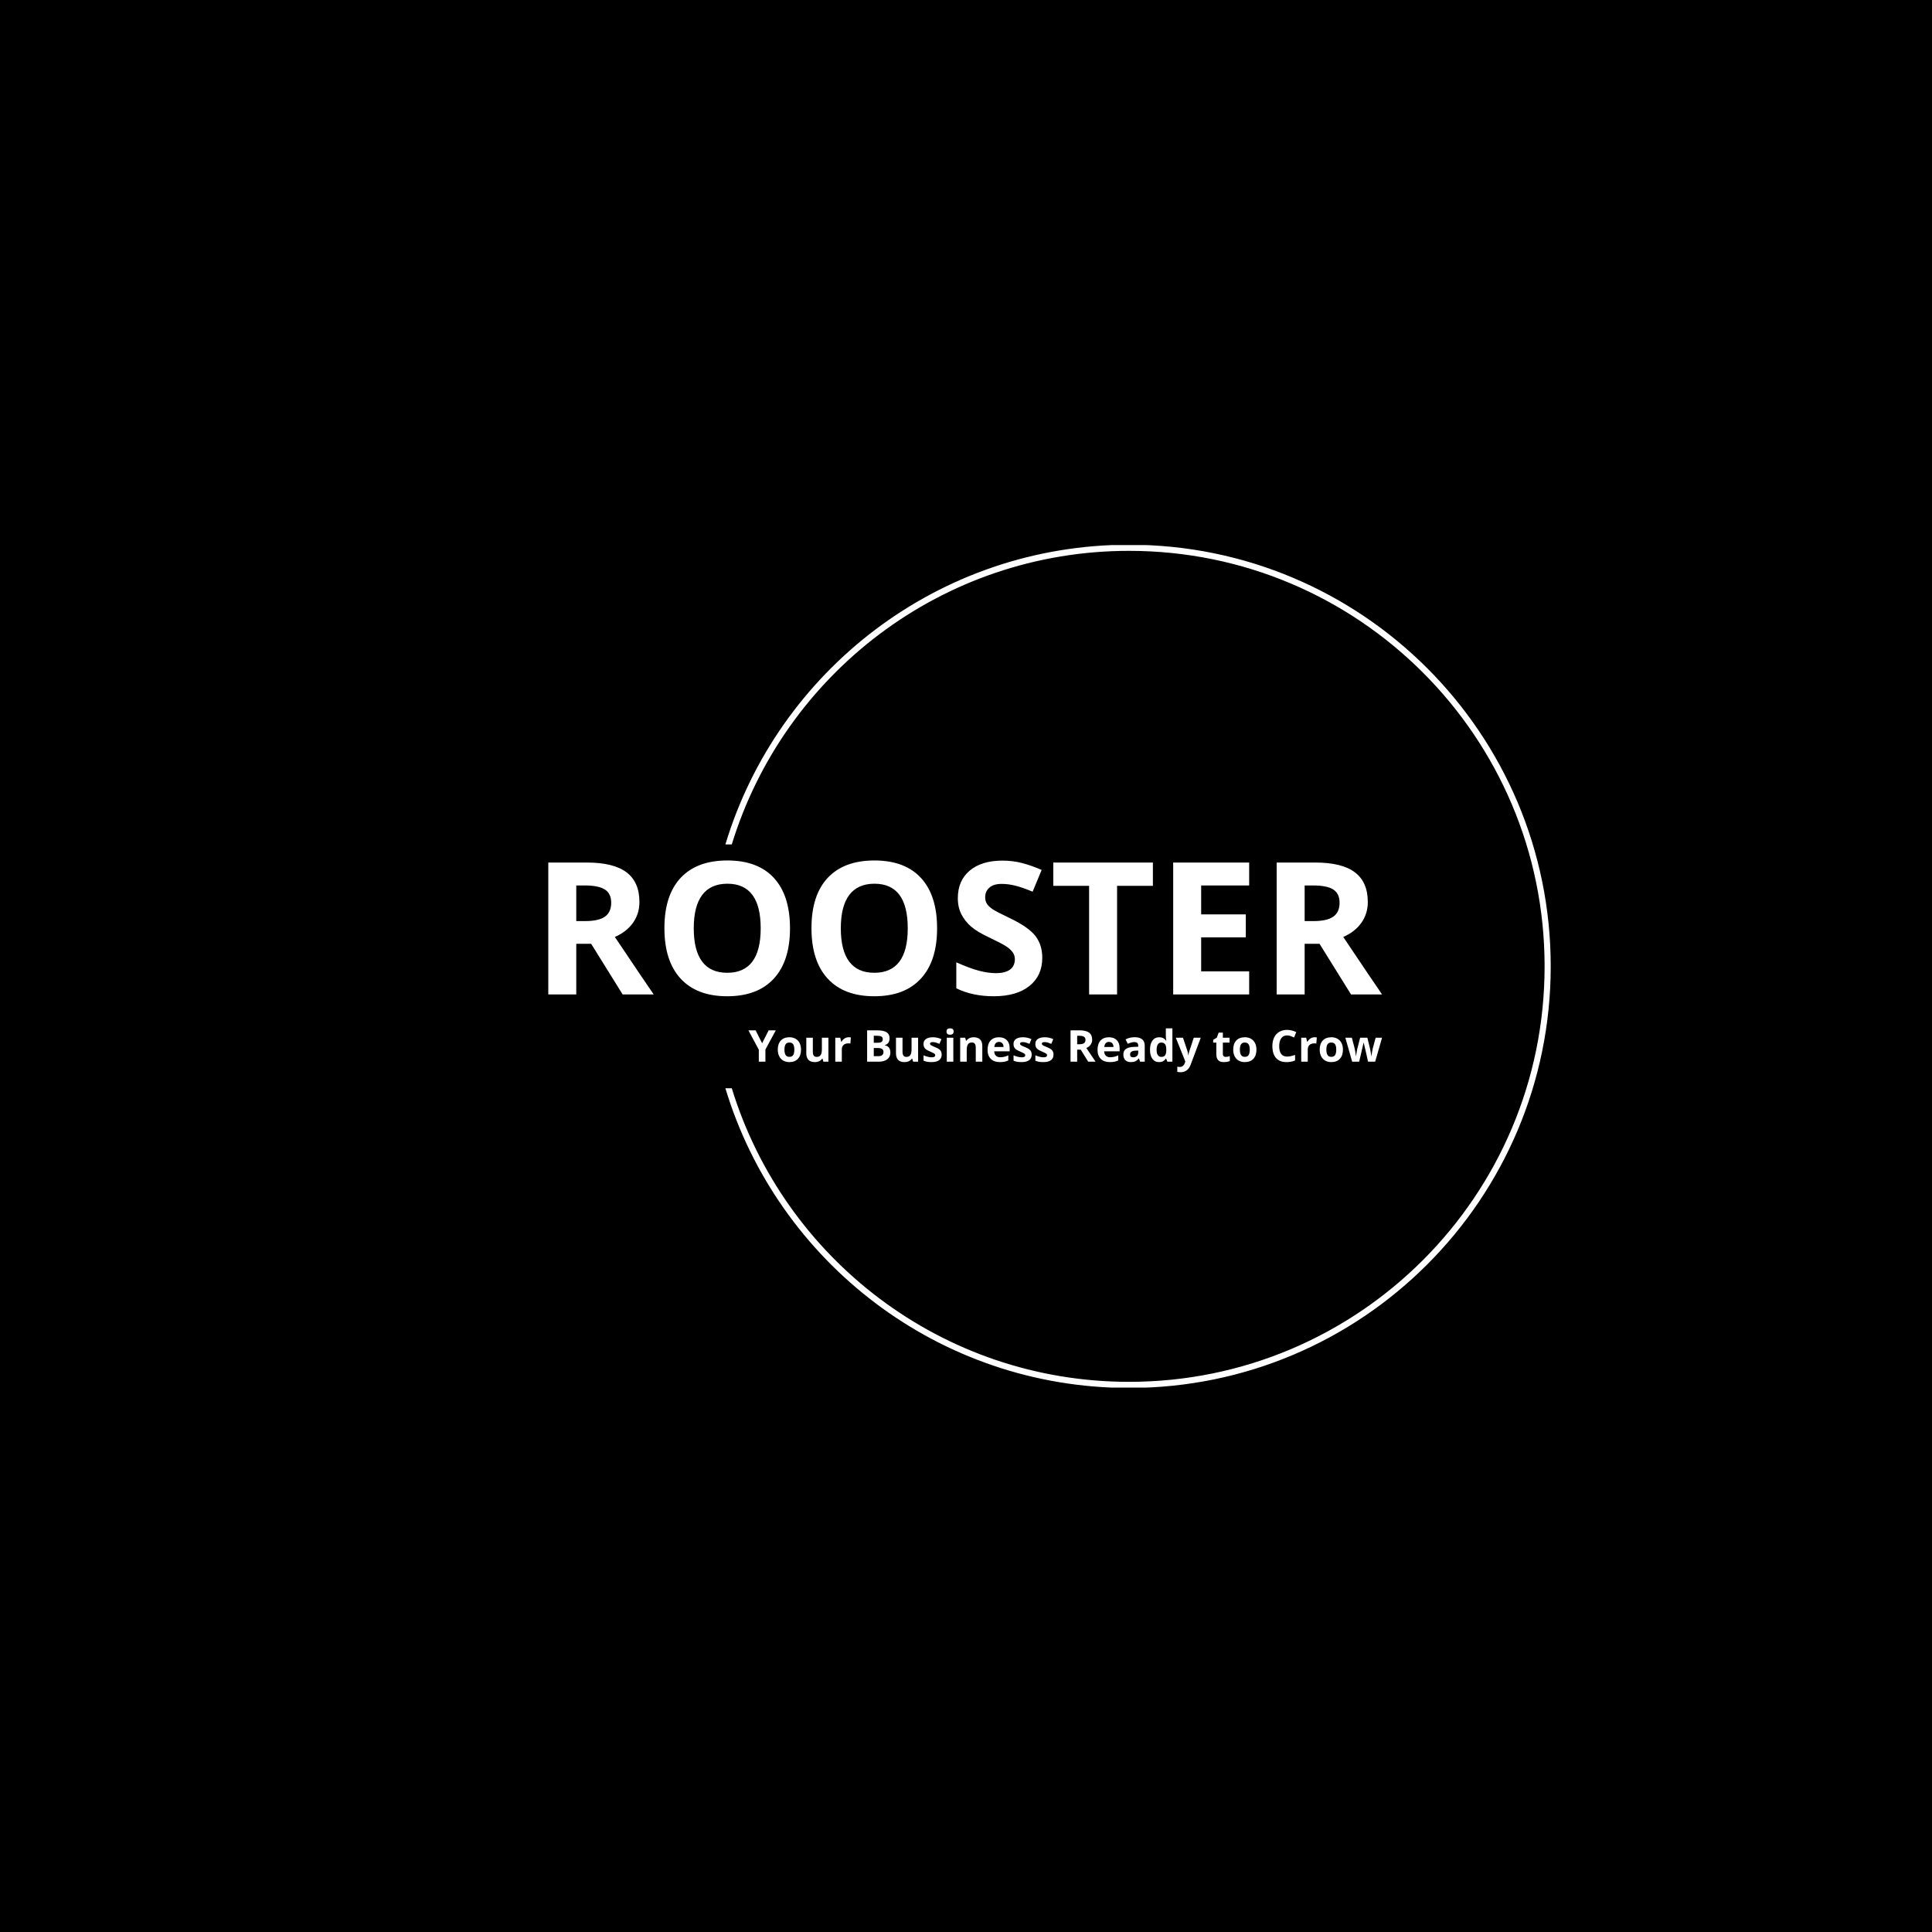 <svg xmlns="http://www.w3.org/2000/svg" version="1.1" xmlns:xlink="http://www.w3.org/1999/xlink" xmlns:svgjs="http://svgjs.dev/svgjs" width="1000" height="1000" viewBox="0 0 1000 1000"><rect width="1000" height="1000" fill="#000000"></rect><g transform="matrix(0.7,0,0,0.7,149.576,282.127)"><svg viewBox="0 0 396 247" data-background-color="#088cfb" preserveAspectRatio="xMidYMid meet" height="623" width="1000" xmlns="http://www.w3.org/2000/svg" xmlns:xlink="http://www.w3.org/1999/xlink"><g id="tight-bounds" transform="matrix(1,0,0,1,0.24,-0.1)"><svg viewBox="0 0 395.52 247.2" height="247.2" width="395.52"><g><svg></svg></g><g><svg viewBox="0 0 395.52 247.2" height="247.2" width="395.52"><g transform="matrix(1,0,0,1,75.544,92.562)"><svg viewBox="0 0 244.431 62.077" height="62.077" width="244.431"><g><svg viewBox="0 0 244.431 62.077" height="62.077" width="244.431"><g><svg viewBox="0 0 244.431 62.077" height="62.077" width="244.431"><g><svg viewBox="0 0 244.431 62.077" height="62.077" width="244.431"><g id="textblocktransform"><svg viewBox="0 0 244.431 62.077" height="62.077" width="244.431" id="textblock"><g><svg viewBox="0 0 244.431 39.808" height="39.808" width="244.431"><g transform="matrix(1,0,0,1,0,0)"><svg width="244.431" viewBox="4.49 -36.25 225.6 36.74" height="39.808" data-palette-color="#ffffff"><path d="M12.06-29.49L12.06-19.85 14.5-19.85Q18.09-19.85 19.8-21.04 21.51-22.24 21.51-24.8L21.51-24.8Q21.51-27.34 19.76-28.42 18.02-29.49 14.36-29.49L14.36-29.49 12.06-29.49ZM16.09-13.7L12.06-13.7 12.06 0 4.49 0 4.49-35.69 14.89-35.69Q22.17-35.69 25.66-33.04 29.15-30.4 29.15-25L29.15-25Q29.15-21.85 27.42-19.4 25.68-16.94 22.51-15.55L22.51-15.55Q30.57-3.52 33.01 0L33.01 0 24.61 0 16.09-13.7ZM69.89-17.9L69.89-17.9Q69.89-9.03 65.5-4.27 61.11 0.49 52.9 0.49L52.9 0.49Q44.7 0.49 40.31-4.27 35.91-9.03 35.91-17.94L35.91-17.94Q35.91-26.86 40.32-31.56 44.72-36.25 52.95-36.25L52.95-36.25Q61.18-36.25 65.54-31.52 69.89-26.78 69.89-17.9ZM43.85-17.9L43.85-17.9Q43.85-11.91 46.12-8.89 48.39-5.86 52.9-5.86L52.9-5.86Q61.96-5.86 61.96-17.9L61.96-17.9Q61.96-29.96 52.95-29.96L52.95-29.96Q48.44-29.96 46.14-26.92 43.85-23.88 43.85-17.9ZM109.69-17.9L109.69-17.9Q109.69-9.03 105.29-4.27 100.9 0.49 92.7 0.49L92.7 0.49Q84.49 0.49 80.1-4.27 75.7-9.03 75.7-17.94L75.7-17.94Q75.7-26.86 80.11-31.56 84.52-36.25 92.74-36.25L92.74-36.25Q100.97-36.25 105.33-31.52 109.69-26.78 109.69-17.9ZM83.64-17.9L83.64-17.9Q83.64-11.91 85.91-8.89 88.18-5.86 92.7-5.86L92.7-5.86Q101.75-5.86 101.75-17.9L101.75-17.9Q101.75-29.96 92.74-29.96L92.74-29.96Q88.23-29.96 85.93-26.92 83.64-23.88 83.64-17.9ZM138.15-9.91L138.15-9.91Q138.15-5.08 134.67-2.29 131.19 0.49 124.99 0.49L124.99 0.49Q119.28 0.49 114.89-1.66L114.89-1.66 114.89-8.69Q118.5-7.08 121-6.42 123.5-5.76 125.58-5.76L125.58-5.76Q128.07-5.76 129.4-6.71 130.73-7.67 130.73-9.55L130.73-9.55Q130.73-10.6 130.14-11.41 129.56-12.23 128.42-12.99 127.29-13.75 123.8-15.41L123.8-15.41Q120.52-16.94 118.89-18.36 117.25-19.78 116.28-21.66 115.3-23.54 115.3-26.05L115.3-26.05Q115.3-30.79 118.51-33.5 121.72-36.21 127.39-36.21L127.39-36.21Q130.17-36.21 132.7-35.55 135.22-34.89 137.98-33.69L137.98-33.69 135.54-27.81Q132.68-28.98 130.82-29.44 128.95-29.91 127.14-29.91L127.14-29.91Q124.99-29.91 123.85-28.91 122.7-27.91 122.7-26.29L122.7-26.29Q122.7-25.29 123.16-24.55 123.63-23.8 124.64-23.11 125.65-22.41 129.44-20.61L129.44-20.61Q134.44-18.21 136.3-15.81 138.15-13.4 138.15-9.91ZM158.39-29.39L158.39 0 150.82 0 150.82-29.39 141.13-29.39 141.13-35.69 168.08-35.69 168.08-29.39 158.39-29.39ZM194.13-6.25L194.13 0 173.57 0 173.57-35.69 194.13-35.69 194.13-29.49 181.14-29.49 181.14-21.66 193.22-21.66 193.22-15.45 181.14-15.45 181.14-6.25 194.13-6.25ZM209.14-29.49L209.14-19.85 211.58-19.85Q215.17-19.85 216.88-21.04 218.59-22.24 218.59-24.8L218.59-24.8Q218.59-27.34 216.84-28.42 215.1-29.49 211.44-29.49L211.44-29.49 209.14-29.49ZM213.17-13.7L209.14-13.7 209.14 0 201.57 0 201.57-35.69 211.97-35.69Q219.25-35.69 222.74-33.04 226.23-30.4 226.23-25L226.23-25Q226.23-21.85 224.5-19.4 222.76-16.94 219.59-15.55L219.59-15.55Q227.65-3.52 230.09 0L230.09 0 221.69 0 213.17-13.7Z" opacity="1" transform="matrix(1,0,0,1,0,0)" fill="#ffffff" class="undefined-text-0" data-fill-palette-color="primary" id="text-0"></path></svg></g></svg></g><g transform="matrix(1,0,0,1,58.664,49.206)"><svg viewBox="0 0 185.768 12.871" height="12.871" width="185.768"><g transform="matrix(1,0,0,1,0,0)"><svg width="185.768" viewBox="0 -37.99 721.61 50" height="12.871" data-palette-color="#ffffff"><path d="M8.2-35.69L15.6-21 23.05-35.69 31.2-35.69 19.36-13.89 19.36 0 11.84 0 11.84-13.65 0-35.69 8.2-35.69ZM41.04-13.7L41.04-13.7Q41.04-9.64 42.37-7.57 43.7-5.49 46.7-5.49L46.7-5.49Q49.68-5.49 50.99-7.56 52.29-9.62 52.29-13.7L52.29-13.7Q52.29-17.75 50.97-19.78 49.66-21.8 46.65-21.8L46.65-21.8Q43.67-21.8 42.36-19.79 41.04-17.77 41.04-13.7ZM59.91-13.7L59.91-13.7Q59.91-7.03 56.39-3.27 52.88 0.49 46.6 0.49L46.6 0.49Q42.67 0.49 39.67-1.23 36.67-2.95 35.06-6.18 33.44-9.4 33.44-13.7L33.44-13.7Q33.44-20.39 36.94-24.1 40.43-27.81 46.75-27.81L46.75-27.81Q50.68-27.81 53.68-26.1 56.69-24.39 58.3-21.19 59.91-17.99 59.91-13.7ZM91.11 0L85.4 0 84.39-3.49 84-3.49Q82.81-1.59 80.61-0.55 78.41 0.49 75.61 0.49L75.61 0.49Q70.8 0.49 68.35-2.09 65.91-4.66 65.91-9.5L65.91-9.5 65.91-27.29 73.36-27.29 73.36-11.35Q73.36-8.4 74.41-6.92 75.46-5.44 77.75-5.44L77.75-5.44Q80.88-5.44 82.27-7.53 83.66-9.62 83.66-14.45L83.66-14.45 83.66-27.29 91.11-27.29 91.11 0ZM114.15-27.81L114.15-27.81Q115.67-27.81 116.67-27.59L116.67-27.59 116.11-20.61Q115.2-20.85 113.91-20.85L113.91-20.85Q110.34-20.85 108.35-19.02 106.36-17.19 106.36-13.89L106.36-13.89 106.36 0 98.92 0 98.92-27.29 104.56-27.29 105.66-22.71 106.02-22.71Q107.29-25 109.45-26.4 111.61-27.81 114.15-27.81ZM135.19 0L135.19-35.69 146.3-35.69Q153.89-35.69 157.32-33.53 160.75-31.37 160.75-26.66L160.75-26.66Q160.75-23.46 159.25-21.41 157.75-19.36 155.26-18.95L155.26-18.95 155.26-18.7Q158.65-17.94 160.16-15.87 161.66-13.79 161.66-10.35L161.66-10.35Q161.66-5.47 158.13-2.73 154.6 0 148.55 0L148.55 0 135.19 0ZM142.76-29.49L142.76-21.56 147.16-21.56Q150.23-21.56 151.61-22.51 152.99-23.46 152.99-25.66L152.99-25.66Q152.99-27.71 151.49-28.6 149.99-29.49 146.74-29.49L146.74-29.49 142.76-29.49ZM147.45-15.55L142.76-15.55 142.76-6.25 147.69-6.25Q150.82-6.25 152.31-7.45 153.8-8.64 153.8-11.11L153.8-11.11Q153.8-15.55 147.45-15.55L147.45-15.55ZM193.25 0L187.53 0 186.53-3.49 186.14-3.49Q184.95-1.59 182.75-0.55 180.55 0.49 177.74 0.49L177.74 0.49Q172.93 0.49 170.49-2.09 168.05-4.66 168.05-9.5L168.05-9.5 168.05-27.29 175.5-27.29 175.5-11.35Q175.5-8.4 176.55-6.92 177.6-5.44 179.89-5.44L179.89-5.44Q183.02-5.44 184.41-7.53 185.8-9.62 185.8-14.45L185.8-14.45 185.8-27.29 193.25-27.29 193.25 0ZM220.1-8.11L220.1-8.11Q220.1-3.91 217.18-1.71 214.26 0.49 208.45 0.49L208.45 0.49Q205.48 0.49 203.38 0.09 201.28-0.32 199.45-1.1L199.45-1.1 199.45-7.25Q201.52-6.27 204.12-5.62 206.72-4.96 208.7-4.96L208.7-4.96Q212.75-4.96 212.75-7.3L212.75-7.3Q212.75-8.18 212.21-8.73 211.68-9.28 210.36-9.97 209.04-10.67 206.84-11.6L206.84-11.6Q203.69-12.92 202.22-14.04 200.74-15.16 200.07-16.61 199.4-18.07 199.4-20.19L199.4-20.19Q199.4-23.83 202.22-25.82 205.04-27.81 210.21-27.81L210.21-27.81Q215.14-27.81 219.81-25.66L219.81-25.66 217.56-20.29Q215.51-21.17 213.73-21.73 211.95-22.29 210.09-22.29L210.09-22.29Q206.79-22.29 206.79-20.51L206.79-20.51Q206.79-19.51 207.86-18.77 208.92-18.04 212.51-16.6L212.51-16.6Q215.71-15.31 217.19-14.18 218.68-13.06 219.39-11.6 220.1-10.13 220.1-8.11ZM225.59-34.35L225.59-34.35Q225.59-37.99 229.64-37.99L229.64-37.99Q233.7-37.99 233.7-34.35L233.7-34.35Q233.7-32.62 232.68-31.65 231.67-30.69 229.64-30.69L229.64-30.69Q225.59-30.69 225.59-34.35ZM233.35-27.29L233.35 0 225.91 0 225.91-27.29 233.35-27.29ZM266.36-17.8L266.36 0 258.91 0 258.91-15.94Q258.91-18.9 257.86-20.37 256.81-21.85 254.52-21.85L254.52-21.85Q251.39-21.85 250-19.76 248.61-17.68 248.61-12.84L248.61-12.84 248.61 0 241.16 0 241.16-27.29 246.85-27.29 247.85-23.8 248.27-23.8Q249.51-25.78 251.7-26.79 253.88-27.81 256.67-27.81L256.67-27.81Q261.43-27.81 263.89-25.23 266.36-22.66 266.36-17.8L266.36-17.8ZM285.33-22.51L285.33-22.51Q282.96-22.51 281.62-21.01 280.27-19.51 280.08-16.75L280.08-16.75 290.53-16.75Q290.48-19.51 289.09-21.01 287.69-22.51 285.33-22.51ZM286.38 0.49L286.38 0.49Q279.78 0.49 276.07-3.15 272.36-6.79 272.36-13.45L272.36-13.45Q272.36-20.31 275.79-24.06 279.22-27.81 285.28-27.81L285.28-27.81Q291.06-27.81 294.29-24.51 297.51-21.22 297.51-15.41L297.51-15.41 297.51-11.79 279.91-11.79Q280.03-8.62 281.79-6.84 283.54-5.05 286.72-5.05L286.72-5.05Q289.18-5.05 291.38-5.57 293.58-6.08 295.97-7.2L295.97-7.2 295.97-1.44Q294.02-0.46 291.8 0.01 289.57 0.49 286.38 0.49ZM322.6-8.11L322.6-8.11Q322.6-3.91 319.69-1.71 316.77 0.49 310.96 0.49L310.96 0.49Q307.98 0.49 305.88 0.09 303.78-0.32 301.95-1.1L301.95-1.1 301.95-7.25Q304.03-6.27 306.63-5.62 309.23-4.96 311.2-4.96L311.2-4.96Q315.26-4.96 315.26-7.3L315.26-7.3Q315.26-8.18 314.72-8.73 314.18-9.28 312.86-9.97 311.54-10.67 309.35-11.6L309.35-11.6Q306.2-12.92 304.72-14.04 303.24-15.16 302.57-16.61 301.9-18.07 301.9-20.19L301.9-20.19Q301.9-23.83 304.72-25.82 307.54-27.81 312.72-27.81L312.72-27.81Q317.65-27.81 322.31-25.66L322.31-25.66 320.07-20.29Q318.01-21.17 316.23-21.73 314.45-22.29 312.59-22.29L312.59-22.29Q309.3-22.29 309.3-20.51L309.3-20.51Q309.3-19.51 310.36-18.77 311.42-18.04 315.01-16.6L315.01-16.6Q318.21-15.31 319.7-14.18 321.19-13.06 321.9-11.6 322.6-10.13 322.6-8.11ZM347.46-8.11L347.46-8.11Q347.46-3.91 344.54-1.71 341.62 0.49 335.81 0.49L335.81 0.49Q332.83 0.49 330.73 0.09 328.63-0.32 326.8-1.1L326.8-1.1 326.8-7.25Q328.88-6.27 331.48-5.62 334.08-4.96 336.05-4.96L336.05-4.96Q340.11-4.96 340.11-7.3L340.11-7.3Q340.11-8.18 339.57-8.73 339.03-9.28 337.71-9.97 336.4-10.67 334.2-11.6L334.2-11.6Q331.05-12.92 329.57-14.04 328.1-15.16 327.42-16.61 326.75-18.07 326.75-20.19L326.75-20.19Q326.75-23.83 329.57-25.82 332.39-27.81 337.57-27.81L337.57-27.81Q342.5-27.81 347.16-25.66L347.16-25.66 344.92-20.29Q342.87-21.17 341.08-21.73 339.3-22.29 337.45-22.29L337.45-22.29Q334.15-22.29 334.15-20.51L334.15-20.51Q334.15-19.51 335.21-18.77 336.27-18.04 339.86-16.6L339.86-16.6Q343.06-15.31 344.55-14.18 346.04-13.06 346.75-11.6 347.46-10.13 347.46-8.11ZM374.4-29.49L374.4-19.85 376.84-19.85Q380.43-19.85 382.14-21.04 383.85-22.24 383.85-24.8L383.85-24.8Q383.85-27.34 382.11-28.42 380.36-29.49 376.7-29.49L376.7-29.49 374.4-29.49ZM378.43-13.7L374.4-13.7 374.4 0 366.84 0 366.84-35.69 377.24-35.69Q384.51-35.69 388-33.04 391.49-30.4 391.49-25L391.49-25Q391.49-21.85 389.76-19.4 388.03-16.94 384.85-15.55L384.85-15.55Q392.91-3.52 395.35 0L395.35 0 386.95 0 378.43-13.7ZM410.56-22.51L410.56-22.51Q408.19-22.51 406.85-21.01 405.5-19.51 405.31-16.75L405.31-16.75 415.76-16.75Q415.71-19.51 414.32-21.01 412.93-22.51 410.56-22.51ZM411.61 0.49L411.61 0.49Q405.02 0.49 401.31-3.15 397.59-6.79 397.59-13.45L397.59-13.45Q397.59-20.31 401.02-24.06 404.45-27.81 410.51-27.81L410.51-27.81Q416.3-27.81 419.52-24.51 422.74-21.22 422.74-15.41L422.74-15.41 422.74-11.79 405.14-11.79Q405.26-8.62 407.02-6.84 408.78-5.05 411.95-5.05L411.95-5.05Q414.42-5.05 416.61-5.57 418.81-6.08 421.2-7.2L421.2-7.2 421.2-1.44Q419.25-0.46 417.03 0.01 414.81 0.49 411.61 0.49ZM451.33 0L446.13 0 444.69-3.71 444.49-3.71Q442.61-1.34 440.62-0.43 438.63 0.49 435.43 0.49L435.43 0.49Q431.5 0.49 429.24-1.76 426.99-4 426.99-8.15L426.99-8.15Q426.99-12.5 430.03-14.56 433.07-16.63 439.19-16.85L439.19-16.85 443.93-16.99 443.93-18.19Q443.93-22.34 439.68-22.34L439.68-22.34Q436.41-22.34 431.99-20.36L431.99-20.36 429.53-25.39Q434.24-27.86 439.97-27.86L439.97-27.86Q445.47-27.86 448.4-25.46 451.33-23.07 451.33-18.19L451.33-18.19 451.33 0ZM443.93-10.4L443.93-12.65 441.05-12.55Q437.8-12.45 436.21-11.38 434.63-10.3 434.63-8.11L434.63-8.11Q434.63-4.96 438.24-4.96L438.24-4.96Q440.83-4.96 442.38-6.45 443.93-7.93 443.93-10.4L443.93-10.4ZM467.63 0.49L467.63 0.49Q462.82 0.49 460.08-3.25 457.33-6.98 457.33-13.6L457.33-13.6Q457.33-20.31 460.13-24.06 462.92-27.81 467.83-27.81L467.83-27.81Q472.98-27.81 475.69-23.8L475.69-23.8 475.93-23.8Q475.37-26.86 475.37-29.25L475.37-29.25 475.37-37.99 482.84-37.99 482.84 0 477.13 0 475.69-3.54 475.37-3.54Q472.83 0.49 467.63 0.49ZM470.25-5.44L470.25-5.44Q473.1-5.44 474.43-7.1 475.76-8.76 475.89-12.74L475.89-12.74 475.89-13.55Q475.89-17.94 474.53-19.85 473.18-21.75 470.12-21.75L470.12-21.75Q467.63-21.75 466.25-19.64 464.87-17.53 464.87-13.5L464.87-13.5Q464.87-9.47 466.27-7.46 467.66-5.44 470.25-5.44ZM497.56-0.2L486.72-27.29 494.88-27.29 500.03-11.94Q500.69-9.94 500.93-7.2L500.93-7.2 501.08-7.2Q501.35-9.72 502.13-11.94L502.13-11.94 507.18-27.29 515.16-27.29 503.62 3.49Q502.03 7.76 499.09 9.89 496.15 12.01 492.22 12.01L492.22 12.01Q490.29 12.01 488.43 11.6L488.43 11.6 488.43 5.69Q489.77 6.01 491.36 6.01L491.36 6.01Q493.34 6.01 494.82 4.8 496.29 3.59 497.12 1.15L497.12 1.15 497.56-0.2ZM543.55-5.44L543.55-5.44Q545.51-5.44 548.24-6.3L548.24-6.3 548.24-0.76Q545.46 0.49 541.41 0.49L541.41 0.49Q536.94 0.49 534.9-1.77 532.86-4.03 532.86-8.54L532.86-8.54 532.86-21.7 529.3-21.7 529.3-24.85 533.4-27.34 535.55-33.11 540.31-33.11 540.31-27.29 547.95-27.29 547.95-21.7 540.31-21.7 540.31-8.54Q540.31-6.96 541.2-6.2 542.09-5.44 543.55-5.44ZM559.69-13.7L559.69-13.7Q559.69-9.64 561.02-7.57 562.35-5.49 565.35-5.49L565.35-5.49Q568.33-5.49 569.64-7.56 570.94-9.62 570.94-13.7L570.94-13.7Q570.94-17.75 569.63-19.78 568.31-21.8 565.3-21.8L565.3-21.8Q562.33-21.8 561.01-19.79 559.69-17.77 559.69-13.7ZM578.56-13.7L578.56-13.7Q578.56-7.03 575.05-3.27 571.53 0.49 565.26 0.49L565.26 0.49Q561.32 0.49 558.32-1.23 555.32-2.95 553.71-6.18 552.1-9.4 552.1-13.7L552.1-13.7Q552.1-20.39 555.59-24.1 559.08-27.81 565.4-27.81L565.4-27.81Q569.33-27.81 572.34-26.1 575.34-24.39 576.95-21.19 578.56-17.99 578.56-13.7ZM613.44-29.91L613.44-29.91Q609.17-29.91 606.83-26.7 604.48-23.49 604.48-17.75L604.48-17.75Q604.48-5.81 613.44-5.81L613.44-5.81Q617.2-5.81 622.55-7.69L622.55-7.69 622.55-1.34Q618.16 0.49 612.74 0.49L612.74 0.49Q604.95 0.49 600.82-4.24 596.7-8.96 596.7-17.8L596.7-17.8Q596.7-23.36 598.72-27.55 600.75-31.74 604.54-33.97 608.34-36.21 613.44-36.21L613.44-36.21Q618.64-36.21 623.89-33.69L623.89-33.69 621.45-27.54Q619.45-28.49 617.42-29.2 615.4-29.91 613.44-29.91ZM644.79-27.81L644.79-27.81Q646.3-27.81 647.3-27.59L647.3-27.59 646.74-20.61Q645.84-20.85 644.54-20.85L644.54-20.85Q640.98-20.85 638.99-19.02 637-17.19 637-13.89L637-13.89 637 0 629.55 0 629.55-27.29 635.19-27.29 636.29-22.71 636.66-22.71Q637.93-25 640.09-26.4 642.25-27.81 644.79-27.81ZM658.19-13.7L658.19-13.7Q658.19-9.64 659.52-7.57 660.85-5.49 663.85-5.49L663.85-5.49Q666.83-5.49 668.14-7.56 669.44-9.62 669.44-13.7L669.44-13.7Q669.44-17.75 668.13-19.78 666.81-21.8 663.8-21.8L663.8-21.8Q660.83-21.8 659.51-19.79 658.19-17.77 658.19-13.7ZM677.06-13.7L677.06-13.7Q677.06-7.03 673.55-3.27 670.03 0.49 663.76 0.49L663.76 0.49Q659.83 0.49 656.82-1.23 653.82-2.95 652.21-6.18 650.6-9.4 650.6-13.7L650.6-13.7Q650.6-20.39 654.09-24.1 657.58-27.81 663.9-27.81L663.9-27.81Q667.83-27.81 670.84-26.1 673.84-24.39 675.45-21.19 677.06-17.99 677.06-13.7ZM713.75 0L705.65 0 703.55-9.55 700.72-21.61 700.55-21.61 695.56 0 687.56 0 679.79-27.29 687.22-27.29 690.36-15.21Q691.12-11.96 691.9-6.25L691.9-6.25 692.05-6.25Q692.15-8.11 692.9-12.13L692.9-12.13 693.29-14.21 696.66-27.29 704.87-27.29 708.06-14.21Q708.16-13.67 708.37-12.62 708.58-11.57 708.77-10.39 708.97-9.2 709.13-8.07 709.29-6.93 709.31-6.25L709.31-6.25 709.46-6.25Q709.68-8.01 710.24-11.07 710.8-14.14 711.04-15.21L711.04-15.21 714.31-27.29 721.61-27.29 713.75 0Z" opacity="1" transform="matrix(1,0,0,1,0,0)" fill="#ffffff" class="undefined-text-1" data-fill-palette-color="secondary" id="text-1"></path></svg></g></svg></g></svg></g></svg></g></svg></g></svg></g></svg></g><g><path d="M245.816 0c68.262 0 123.6 55.338 123.6 123.6 0 68.262-55.338 123.6-123.6 123.6-55.836 0-103.025-37.025-118.355-87.863l1.876 0c15.271 49.832 61.643 86.068 116.479 86.068 67.271 0 121.805-54.534 121.805-121.805 0-67.271-54.534-121.805-121.805-121.805-54.835 0-101.208 36.235-116.479 86.068l-1.876 0c15.33-50.838 62.518-87.863 118.355-87.863z" fill="#ffffff" stroke="transparent" data-fill-palette-color="tertiary"></path></g></svg></g><defs></defs></svg><rect width="395.52" height="247.2" fill="none" stroke="none" visibility="hidden"></rect></g></svg></g></svg>